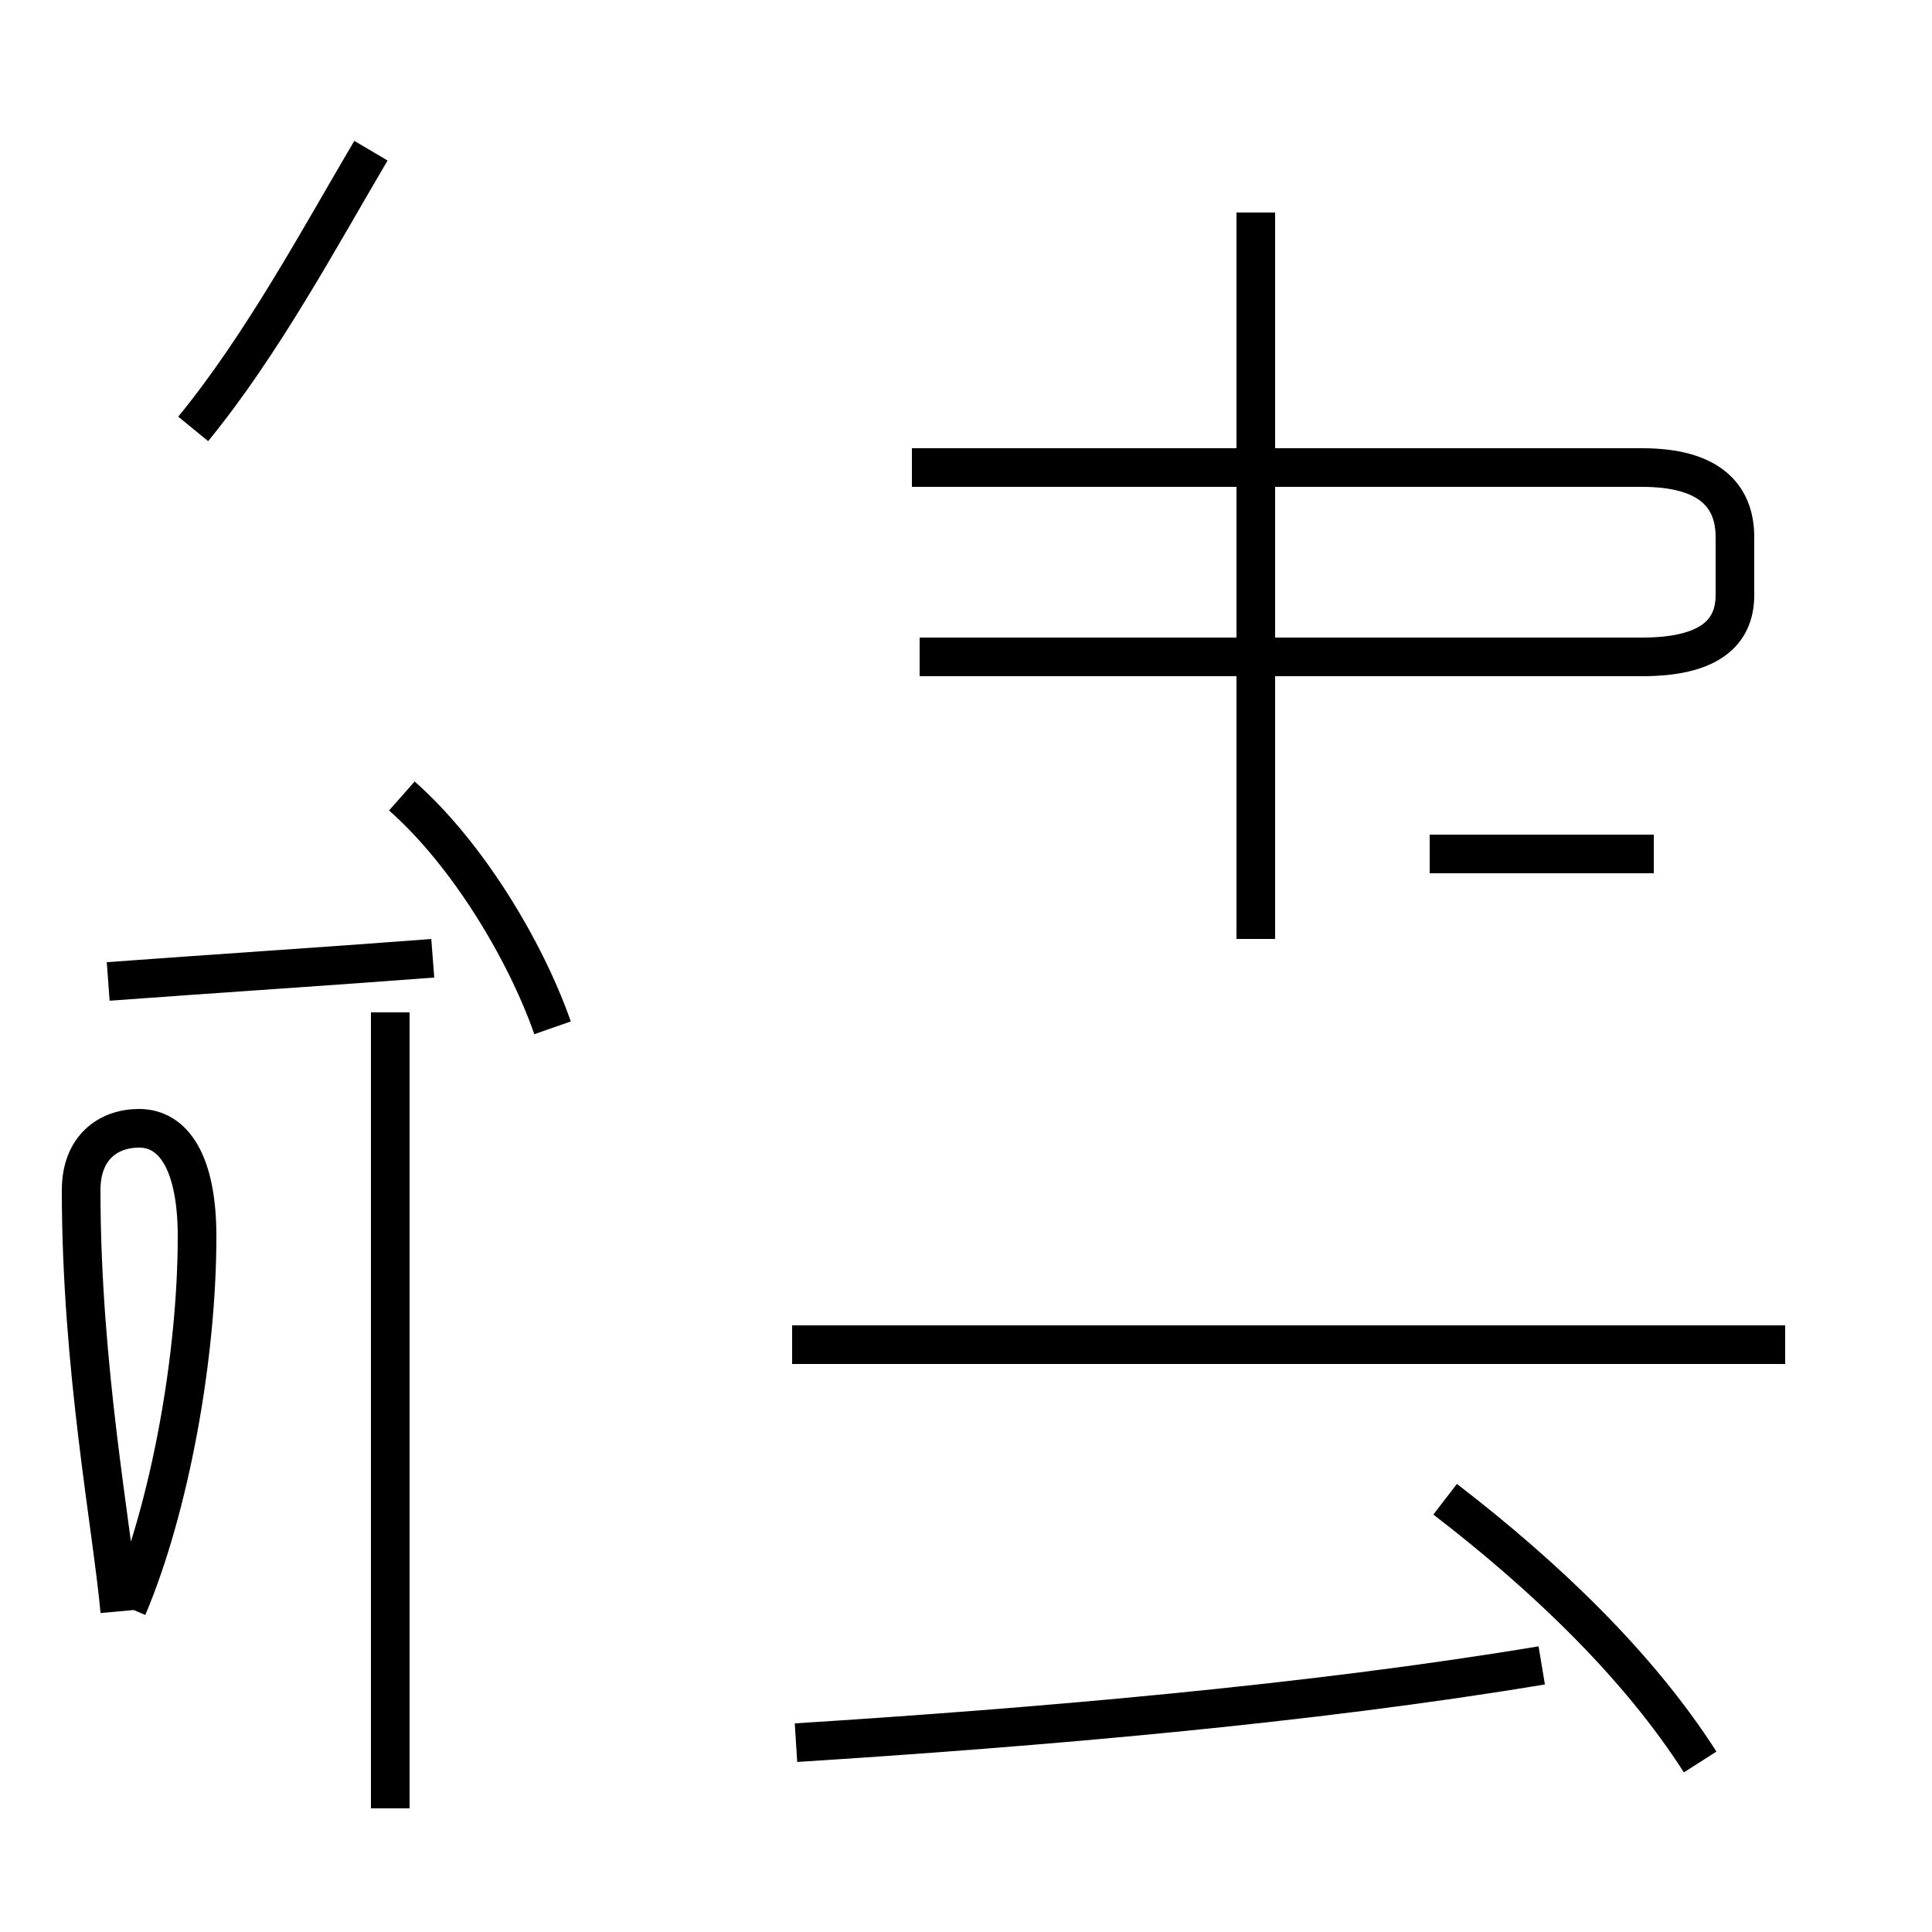 <?xml version='1.0' encoding='utf8'?>
<svg viewBox="0.0 -44.0 50.0 50.0" version="1.1" xmlns="http://www.w3.org/2000/svg">
<rect x="0.0" y="-44.0" width="50.0" height="50.0" fill="#808080" stroke="none"/>
<rect x="-1000" y="-1000" width="2000" height="2000" stroke="white" fill="white"/>
<g style="fill:none; stroke:#000000;  stroke-width:1">
<path d="M 3.3 2.4 C 4.4 5.0 5.1 8.9 5.1 12.0 C 5.1 13.9 4.5 14.8 3.6 14.8 C 2.8 14.8 2.1 14.3 2.1 13.2 C 2.1 8.6 2.9 4.5 3.1 2.3 M 10.1 -2.8 L 10.1 17.8 M 14.3 17.4 C 13.6 19.4 12.1 21.9 10.4 23.4 M 5.0 32.9 C 6.8 35.1 8.3 37.9 9.6 40.1 M 2.8 18.6 C 5.5 18.8 8.6 19.0 11.2 19.2 M 23.8 27.0 L 42.5 27.0 C 44.2 27.0 44.9 27.6 44.9 28.6 L 44.9 30.1 C 44.9 31.2 44.2 31.9 42.5 31.9 L 23.6 31.9 M 32.5 19.7 L 32.5 38.5 M 44.0 -1.6 C 42.4 0.9 40.0 3.2 37.4 5.2 M 20.6 -1.1 C 26.9 -0.7 33.9 -0.1 39.9 0.9 M 46.2 9.2 L 20.5 9.2 M 41.7 27.0 L 37.0 27.0 M 42.8 21.9 L 37.0 21.9" transform="scale(1, -1)" />
</g>
</svg>